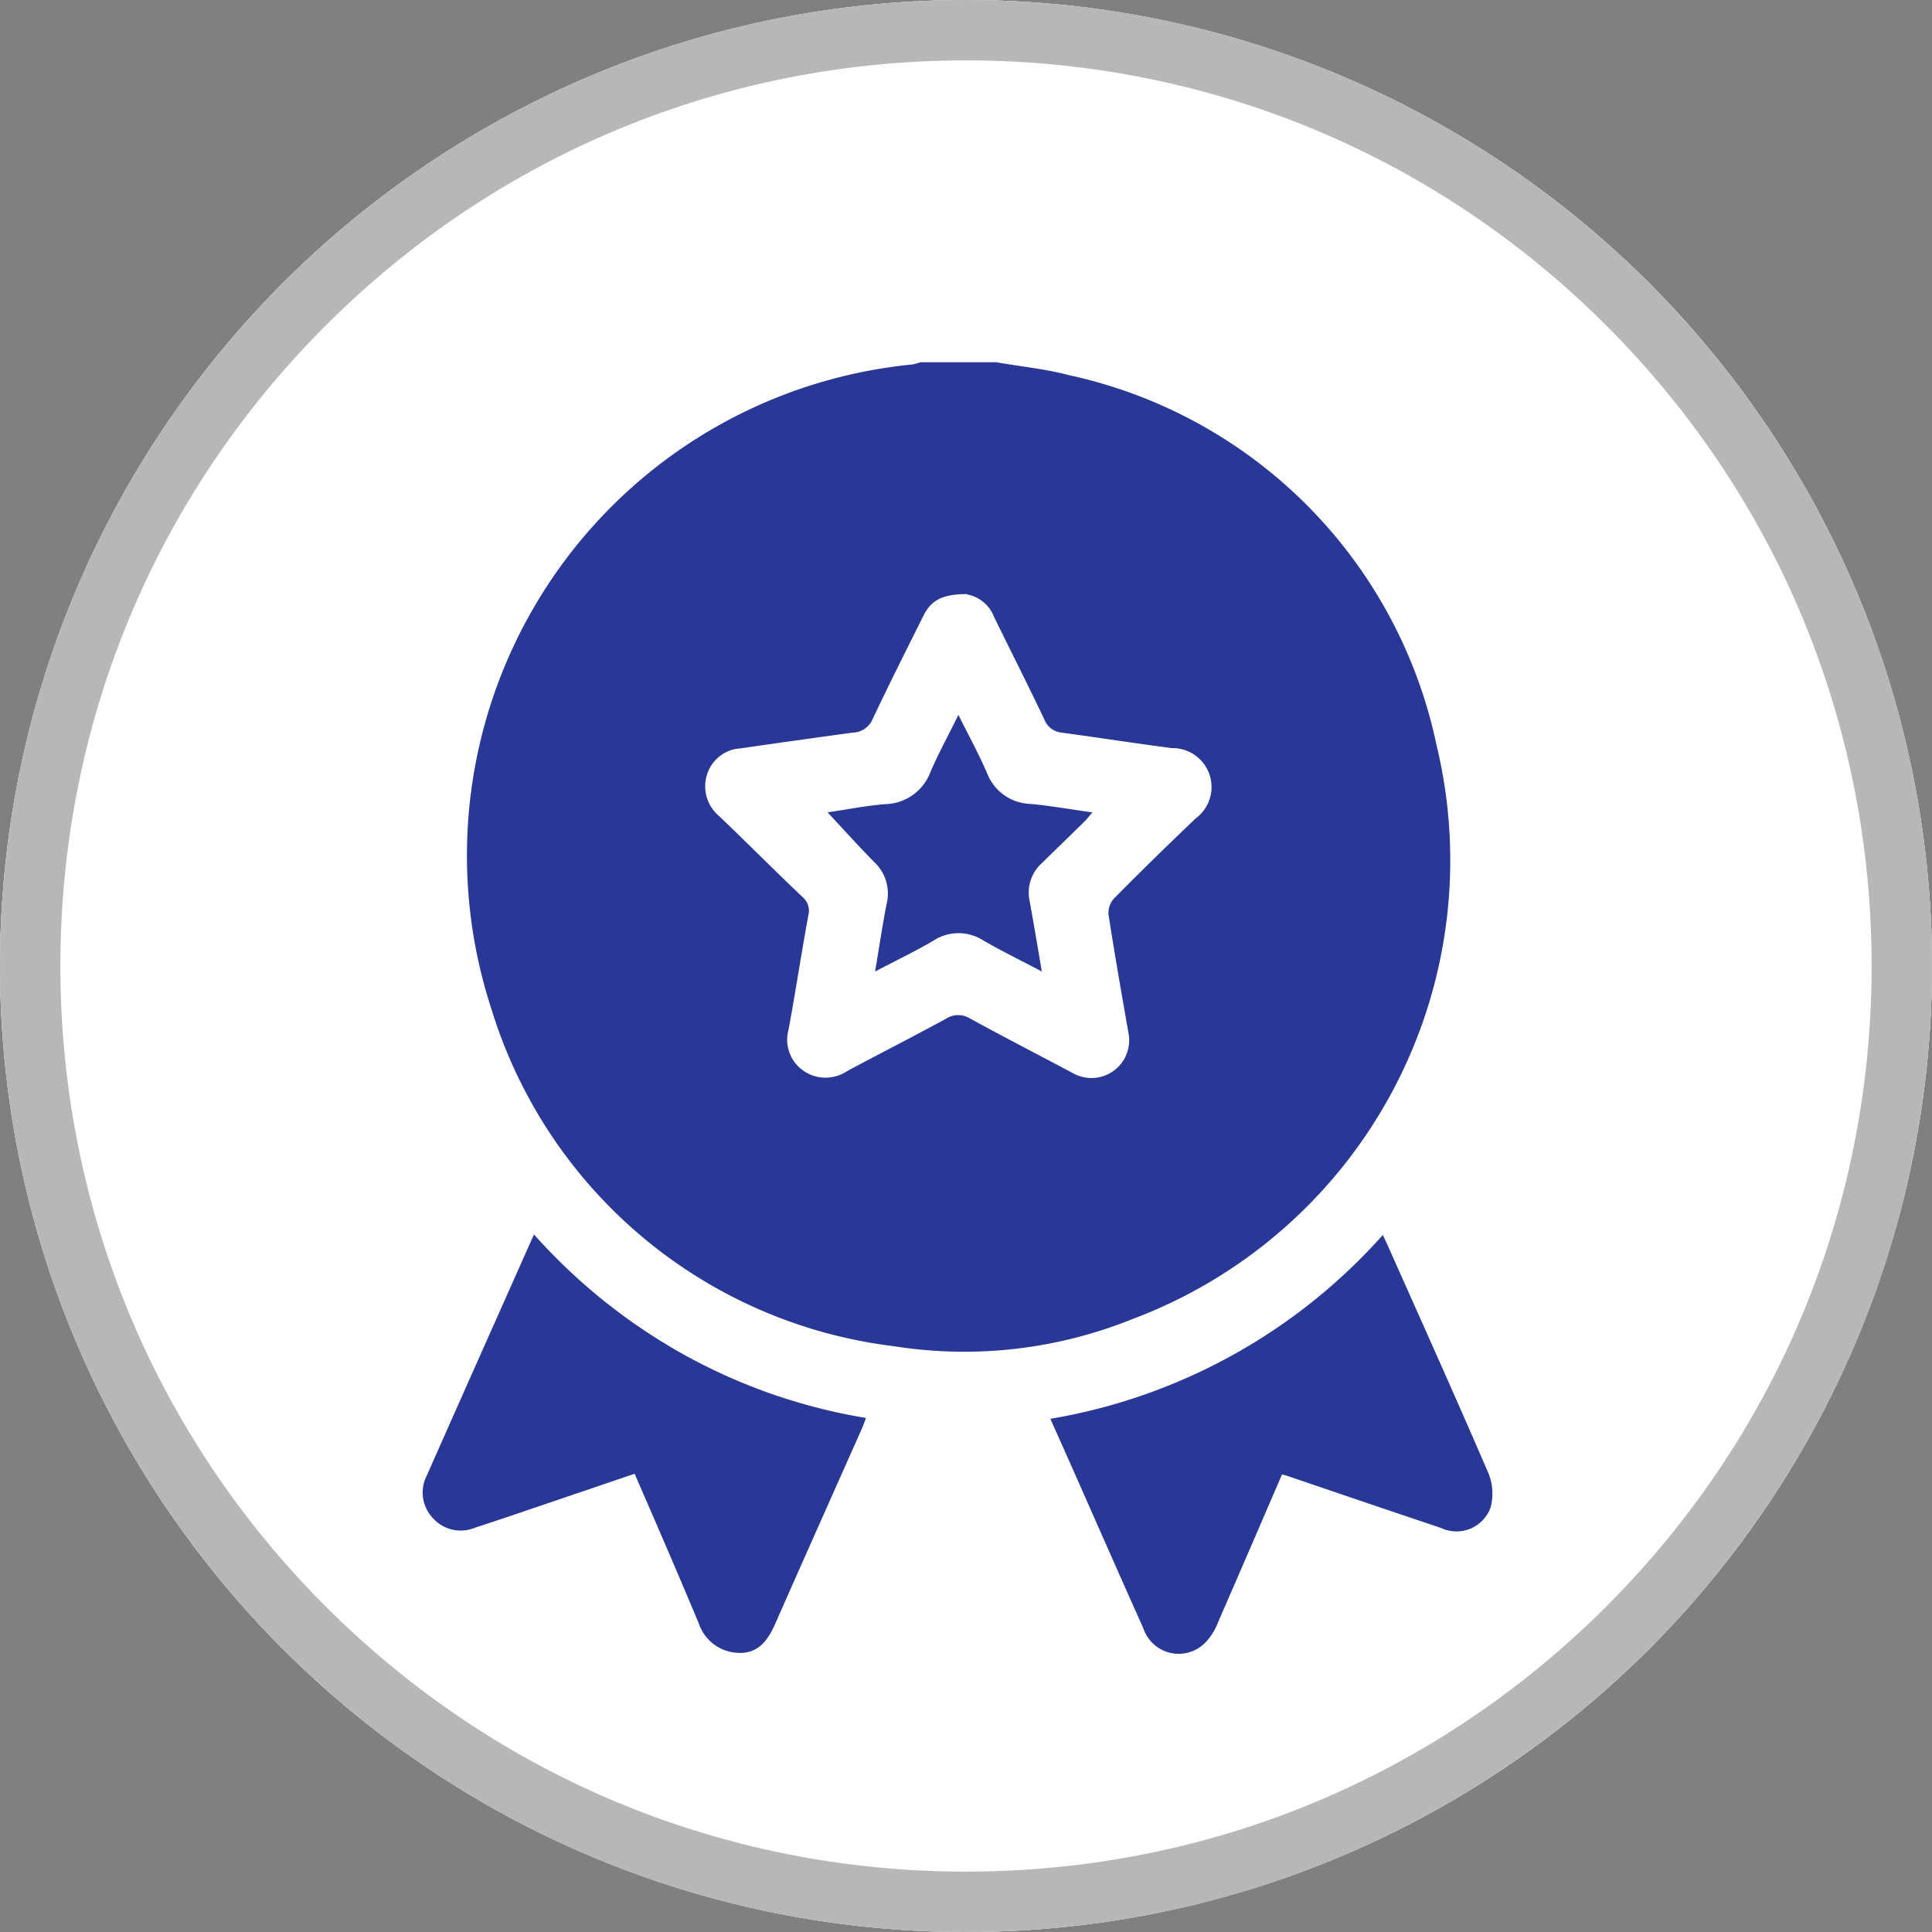 <svg xmlns="http://www.w3.org/2000/svg" xmlns:xlink="http://www.w3.org/1999/xlink" width="32" height="32" viewBox="0 0 32 32">
  <rect x="0" y="0" width="32" height="32" fill="#808080" stroke="none"/>
  <defs>
    <clipPath id="clip-path">
      <rect id="Rectangle_4942" data-name="Rectangle 4942" width="17.718" height="21.392" fill="#293897"/>
    </clipPath>
  </defs>
  <g id="Group_38784" data-name="Group 38784" transform="translate(-19 -408)">
    <g id="Ellipse_11" data-name="Ellipse 11" transform="translate(19 408)" fill="#fff" stroke="#d9d9d9" stroke-width="1">
      <circle cx="16" cy="16" r="16" stroke="none"/>
      <circle cx="16" cy="16" r="15.5" fill="none"/>
    </g>
    <g id="Path_29525" data-name="Path 29525" transform="translate(19 408)" fill="#fff">
      <path d="M 16 31.5 C 11.86 31.5 7.967 29.888 5.04 26.96 C 2.112 24.033 0.5 20.14 0.5 16 C 0.5 11.86 2.112 7.967 5.04 5.04 C 7.967 2.112 11.86 0.5 16 0.5 C 20.14 0.5 24.033 2.112 26.96 5.04 C 29.888 7.967 31.5 11.86 31.5 16 C 31.5 20.14 29.888 24.033 26.96 26.96 C 24.033 29.888 20.14 31.5 16 31.5 Z" stroke="none"/>
      <path d="M 16 1 C 11.993 1 8.227 2.56 5.393 5.393 C 2.56 8.227 1 11.993 1 16 C 1 20.007 2.56 23.773 5.393 26.607 C 8.227 29.44 11.993 31 16 31 C 20.007 31 23.773 29.44 26.607 26.607 C 29.44 23.773 31 20.007 31 16 C 31 11.993 29.44 8.227 26.607 5.393 C 23.773 2.56 20.007 1 16 1 M 16 0 C 24.837 0 32 7.163 32 16 C 32 24.837 24.837 32 16 32 C 7.163 32 0 24.837 0 16 C 0 7.163 7.163 0 16 0 Z" stroke="none" fill="#b8b7b7"/>
    </g>
    <g id="Group_38783" data-name="Group 38783" transform="translate(26 414)">
      <g id="Group_38782" data-name="Group 38782" clip-path="url(#clip-path)">
        <path id="Path_29528" data-name="Path 29528" d="M21.557,0c.4.07.813.11,1.206.214a7.937,7.937,0,0,1,6.087,6.13A8.116,8.116,0,0,1,23.8,15.853a7.445,7.445,0,0,1-3.934.445,7.98,7.98,0,0,1-6.668-5.578A8.172,8.172,0,0,1,20.166.037.817.817,0,0,0,20.3,0Zm-.484,3.84c-.415,0-.6.105-.728.37-.282.566-.567,1.13-.835,1.7a.37.37,0,0,1-.333.225q-.929.126-1.857.261a.616.616,0,0,0-.555.439.64.64,0,0,0,.2.68c.463.442.916.9,1.379,1.338a.3.3,0,0,1,.1.311c-.115.628-.211,1.26-.327,1.889a.626.626,0,0,0,.245.681.641.641,0,0,0,.726.006c.545-.292,1.1-.573,1.639-.868a.369.369,0,0,1,.4,0c.561.306,1.129.6,1.695.9a.625.625,0,0,0,.924-.668c-.114-.65-.228-1.3-.329-1.952a.358.358,0,0,1,.088-.268q.668-.675,1.357-1.33a.645.645,0,0,0-.4-1.163c-.606-.08-1.211-.173-1.816-.256a.341.341,0,0,1-.292-.218c-.271-.571-.557-1.134-.834-1.7a.591.591,0,0,0-.446-.371" transform="translate(-12.056)" fill="#293897"/>
        <path id="Path_29529" data-name="Path 29529" d="M1.844,258.816a9.532,9.532,0,0,0,2.5,2,9.343,9.343,0,0,0,3,1.04c-.031.08-.052.142-.079.2-.477,1.073-.956,2.144-1.429,3.218-.118.268-.283.484-.594.473a.715.715,0,0,1-.666-.483c-.345-.826-.7-1.645-1.065-2.484l-1.7.578c-.315.107-.631.214-.948.317a.616.616,0,0,1-.7-.168.614.614,0,0,1-.093-.7c.585-1.321,1.173-2.64,1.776-3.995" transform="translate(0 -244.37)" fill="#293897"/>
        <path id="Path_29530" data-name="Path 29530" d="M190.105,262.893c-.356.825-.707,1.641-1.062,2.455a.978.978,0,0,1-.18.3.616.616,0,0,1-1.054-.2c-.359-.8-.71-1.6-1.064-2.4-.154-.348-.31-.7-.478-1.074a9.478,9.478,0,0,0,5.507-3.045c.034.073.06.125.083.178.559,1.256,1.124,2.51,1.668,3.773a.891.891,0,0,1,.035.558.6.6,0,0,1-.822.344c-.849-.285-1.7-.574-2.544-.862-.019-.007-.04-.011-.087-.024" transform="translate(-175.87 -244.474)" fill="#293897"/>
        <path id="Path_29531" data-name="Path 29531" d="M122.337,104.634c.174.35.34.653.476.968a.793.793,0,0,0,.721.507c.33.032.658.09,1.023.141-.055.063-.089.109-.13.149-.238.234-.478.466-.717.7a.658.658,0,0,0-.191.629c.068.373.13.748.2,1.157-.345-.182-.663-.337-.968-.513a.758.758,0,0,0-.824,0c-.3.177-.623.331-.97.514.068-.4.122-.77.194-1.134a.711.711,0,0,0-.211-.682c-.262-.267-.512-.545-.77-.821.3-.044.624-.108.951-.136a.819.819,0,0,0,.752-.529c.132-.309.295-.605.464-.949" transform="translate(-113.463 -98.794)" fill="#293897"/>
      </g>
    </g>
  </g>
</svg>
